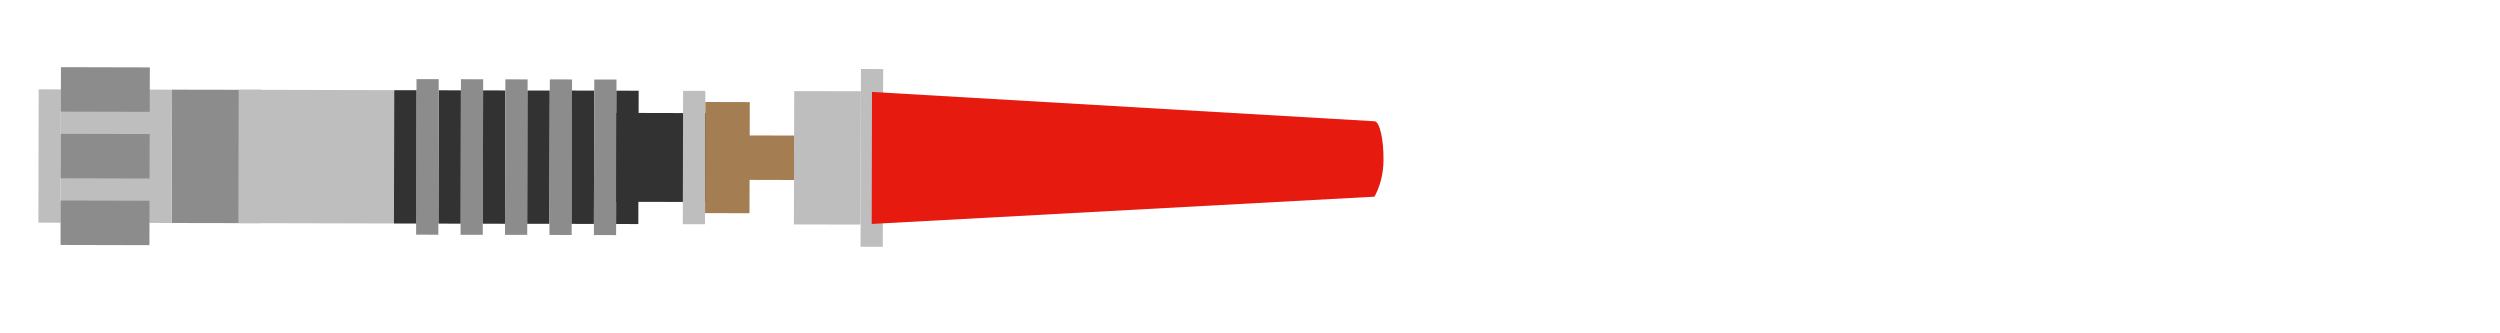 <?xml version="1.0" encoding="UTF-8" standalone="no"?>
<!DOCTYPE svg PUBLIC "-//W3C//DTD SVG 1.1//EN" "http://www.w3.org/Graphics/SVG/1.1/DTD/svg11.dtd">
<svg version="1.1" xmlns="http://www.w3.org/2000/svg" xmlns:xlink="http://www.w3.org/1999/xlink" preserveAspectRatio="xMidYMid meet" viewBox="0 0 450 60" width="450" height="60"><defs><path d="M6.96 16.08L10.96 16.09L10.91 40.09L6.91 40.08L6.96 16.08Z" id="aBSF3RJpW"></path><path d="M30.96 16.14L46.96 16.17L46.91 40.17L30.91 40.14L30.96 16.14Z" id="l7AQ3JbeP"></path><path d="M82.97 14.26L86.97 14.27L86.9 42.27L82.9 42.26L82.97 14.26Z" id="a1tz4ijYZn"></path><path d="M86.96 16.27L90.96 16.28L90.91 40.28L86.91 40.27L86.96 16.27Z" id="a9Dn54hOzP"></path><path d="M90.97 14.28L94.97 14.29L94.9 42.28L90.9 42.28L90.97 14.28Z" id="a1yBTCZDXO"></path><path d="M94.96 16.29L98.96 16.29L98.9 40.29L94.9 40.28L94.96 16.29Z" id="b1qWEMCCLN"></path><path d="M98.97 14.29L102.97 14.3L102.9 42.3L98.9 42.29L98.97 14.29Z" id="a6nwgtKEo0"></path><path d="M102.96 16.3L106.96 16.31L106.9 40.31L102.9 40.3L102.96 16.3Z" id="b6hMexeLc"></path><path d="M106.97 14.31L110.97 14.32L110.9 42.32L106.9 42.31L106.97 14.31Z" id="g31A1ueVGJ"></path><path d="M110.96 16.32L114.96 16.33L114.9 40.33L110.9 40.32L110.96 16.32Z" id="aSQVhxOO0"></path><path d="M78.96 16.25L82.96 16.26L82.91 40.26L78.91 40.25L78.96 16.25Z" id="a3ioCJ3hpc"></path><path d="M42.96 16.16L70.96 16.23L70.91 40.23L42.91 40.16L42.96 16.16Z" id="aS9hRMKI3"></path><path d="M110.95 20.32L130.95 20.37L130.91 36.37L110.91 36.32L110.95 20.32Z" id="f4fadtMHX"></path><path d="M158.97 12.43L154.97 12.42L154.9 44.42L158.9 44.43L158.97 12.43Z" id="g2kU5JZNsi"></path><path d="M154.96 16.42L142.96 16.4L142.9 40.4L154.9 40.42L154.96 16.42Z" id="aiKI1Ubp4"></path><path d="M142.94 24.4L130.94 24.37L130.92 32.37L142.92 32.4L142.94 24.4Z" id="h2NnOgsqjy"></path><path d="M122.9 40.35L126.9 40.36L126.96 16.36L122.96 16.35L122.9 40.35Z" id="a5Y04xudDG"></path><path d="M126.91 38.36L134.91 38.38L134.96 18.38L126.96 18.36L126.91 38.36Z" id="a2TUVxzNN1"></path><path d="M-127.45 215.52L-107.46 215.29L-107.5 211.29L-127.5 211.52L-127.45 215.52Z" id="d53wxYO5vd"></path><path d="M10.96 16.09L30.96 16.14L30.91 40.14L10.91 40.09L10.96 16.09Z" id="aBm6yL0cy"></path><path d="M10.97 12.09L26.97 12.13L26.95 20.13L10.95 20.09L10.97 12.09Z" id="b1rn7Wi8p9"></path><path d="M10.91 36.09L26.91 36.13L26.9 44.13L10.9 44.09L10.91 36.09Z" id="dg4cwNe3O"></path><path d="M10.94 24.09L26.94 24.13L26.92 32.13L10.92 32.09L10.94 24.09Z" id="b6R6VSIBy"></path><path d="M74.97 14.24L78.97 14.25L78.9 42.25L74.9 42.24L74.97 14.24Z" id="evY2by6aX"></path><path d="M70.96 16.23L74.96 16.24L74.91 40.24L70.91 40.23L70.96 16.23Z" id="h4jsEl6cuC"></path><path d="M249.03 28.82C249.07 25.08 248.35 21.94 247.44 21.83C241.4 21.48 211.24 19.72 156.96 16.55L156.91 40.31L247.41 35.4C248.47 33.42 249.01 31.23 249.03 28.82Z" id="n5JggOPDu"></path><path d="M453.71 81.32C450.12 81.25 447.11 83.23 447.01 85.77C446.68 102.4 445.05 185.59 442.12 335.34L464.91 335.34L460.02 85.77C458.12 82.85 456.02 81.37 453.71 81.32Z" id="ap8Rh26hV"></path></defs><g visibility="inherit"><g visibility="inherit"><g visibility="inherit"><use xlink:href="#aBSF3RJpW" opacity="1" fill="#bebebe" fill-opacity="1"></use><g><use xlink:href="#aBSF3RJpW" opacity="1" fill-opacity="0" stroke="#000000" stroke-width="1" stroke-opacity="0"></use></g></g><g visibility="inherit"><use xlink:href="#l7AQ3JbeP" opacity="1" fill="#8c8c8c" fill-opacity="1"></use><g><use xlink:href="#l7AQ3JbeP" opacity="1" fill-opacity="0" stroke="#000000" stroke-width="1" stroke-opacity="0"></use></g></g><g visibility="inherit"><use xlink:href="#a1tz4ijYZn" opacity="1" fill="#8c8c8c" fill-opacity="1"></use><g><use xlink:href="#a1tz4ijYZn" opacity="1" fill-opacity="0" stroke="#000000" stroke-width="1" stroke-opacity="0"></use></g></g><g visibility="inherit"><use xlink:href="#a9Dn54hOzP" opacity="1" fill="#323232" fill-opacity="1"></use><g><use xlink:href="#a9Dn54hOzP" opacity="1" fill-opacity="0" stroke="#000000" stroke-width="1" stroke-opacity="0"></use></g></g><g visibility="inherit"><use xlink:href="#a1yBTCZDXO" opacity="1" fill="#8c8c8c" fill-opacity="1"></use><g><use xlink:href="#a1yBTCZDXO" opacity="1" fill-opacity="0" stroke="#000000" stroke-width="1" stroke-opacity="0"></use></g></g><g visibility="inherit"><use xlink:href="#b1qWEMCCLN" opacity="1" fill="#323232" fill-opacity="1"></use><g><use xlink:href="#b1qWEMCCLN" opacity="1" fill-opacity="0" stroke="#000000" stroke-width="1" stroke-opacity="0"></use></g></g><g visibility="inherit"><use xlink:href="#a6nwgtKEo0" opacity="1" fill="#8c8c8c" fill-opacity="1"></use><g><use xlink:href="#a6nwgtKEo0" opacity="1" fill-opacity="0" stroke="#000000" stroke-width="1" stroke-opacity="0"></use></g></g><g visibility="inherit"><use xlink:href="#b6hMexeLc" opacity="1" fill="#323232" fill-opacity="1"></use><g><use xlink:href="#b6hMexeLc" opacity="1" fill-opacity="0" stroke="#000000" stroke-width="1" stroke-opacity="0"></use></g></g><g visibility="inherit"><use xlink:href="#g31A1ueVGJ" opacity="1" fill="#8c8c8c" fill-opacity="1"></use><g><use xlink:href="#g31A1ueVGJ" opacity="1" fill-opacity="0" stroke="#000000" stroke-width="1" stroke-opacity="0"></use></g></g><g visibility="inherit"><use xlink:href="#aSQVhxOO0" opacity="1" fill="#323232" fill-opacity="1"></use><g><use xlink:href="#aSQVhxOO0" opacity="1" fill-opacity="0" stroke="#000000" stroke-width="1" stroke-opacity="0"></use></g></g><g visibility="inherit"><use xlink:href="#a3ioCJ3hpc" opacity="1" fill="#323232" fill-opacity="1"></use><g><use xlink:href="#a3ioCJ3hpc" opacity="1" fill-opacity="0" stroke="#000000" stroke-width="1" stroke-opacity="0"></use></g></g><g visibility="inherit"><use xlink:href="#aS9hRMKI3" opacity="1" fill="#bebebe" fill-opacity="1"></use><g><use xlink:href="#aS9hRMKI3" opacity="1" fill-opacity="0" stroke="#000000" stroke-width="1" stroke-opacity="0"></use></g></g><g visibility="inherit"><use xlink:href="#f4fadtMHX" opacity="1" fill="#323232" fill-opacity="1"></use><g><use xlink:href="#f4fadtMHX" opacity="1" fill-opacity="0" stroke="#000000" stroke-width="1" stroke-opacity="0"></use></g></g><g visibility="inherit"><use xlink:href="#g2kU5JZNsi" opacity="1" fill="#bebebe" fill-opacity="1"></use><g><use xlink:href="#g2kU5JZNsi" opacity="1" fill-opacity="0" stroke="#000000" stroke-width="1" stroke-opacity="0"></use></g></g><g visibility="inherit"><use xlink:href="#aiKI1Ubp4" opacity="1" fill="#bebebe" fill-opacity="1"></use><g><use xlink:href="#aiKI1Ubp4" opacity="1" fill-opacity="0" stroke="#000000" stroke-width="1" stroke-opacity="0"></use></g></g><g visibility="inherit"><use xlink:href="#h2NnOgsqjy" opacity="1" fill="#a57d52" fill-opacity="1"></use><g><use xlink:href="#h2NnOgsqjy" opacity="1" fill-opacity="0" stroke="#000000" stroke-width="1" stroke-opacity="0"></use></g></g><g visibility="inherit"><use xlink:href="#a5Y04xudDG" opacity="1" fill="#bebebe" fill-opacity="1"></use><g><use xlink:href="#a5Y04xudDG" opacity="1" fill-opacity="0" stroke="#000000" stroke-width="1" stroke-opacity="0"></use></g></g><g visibility="inherit"><use xlink:href="#a2TUVxzNN1" opacity="1" fill="#a57d52" fill-opacity="1"></use><g><use xlink:href="#a2TUVxzNN1" opacity="1" fill-opacity="0" stroke="#000000" stroke-width="1" stroke-opacity="0"></use></g></g><g visibility="inherit"><use xlink:href="#d53wxYO5vd" opacity="1" fill="#cbcbcb" fill-opacity="1"></use><g><use xlink:href="#d53wxYO5vd" opacity="1" fill-opacity="0" stroke="#000000" stroke-width="1" stroke-opacity="0"></use></g></g><g visibility="inherit"><use xlink:href="#aBm6yL0cy" opacity="1" fill="#bebebe" fill-opacity="1"></use><g><use xlink:href="#aBm6yL0cy" opacity="1" fill-opacity="0" stroke="#000000" stroke-width="1" stroke-opacity="0"></use></g></g><g visibility="inherit"><use xlink:href="#b1rn7Wi8p9" opacity="1" fill="#8c8c8c" fill-opacity="1"></use><g><use xlink:href="#b1rn7Wi8p9" opacity="1" fill-opacity="0" stroke="#000000" stroke-width="1" stroke-opacity="0"></use></g></g><g visibility="inherit"><use xlink:href="#dg4cwNe3O" opacity="1" fill="#8c8c8c" fill-opacity="1"></use><g><use xlink:href="#dg4cwNe3O" opacity="1" fill-opacity="0" stroke="#000000" stroke-width="1" stroke-opacity="0"></use></g></g><g visibility="inherit"><use xlink:href="#b6R6VSIBy" opacity="1" fill="#8c8c8c" fill-opacity="1"></use><g><use xlink:href="#b6R6VSIBy" opacity="1" fill-opacity="0" stroke="#000000" stroke-width="1" stroke-opacity="0"></use></g></g><g visibility="inherit"><use xlink:href="#evY2by6aX" opacity="1" fill="#8c8c8c" fill-opacity="1"></use><g><use xlink:href="#evY2by6aX" opacity="1" fill-opacity="0" stroke="#000000" stroke-width="1" stroke-opacity="0"></use></g></g><g visibility="inherit"><use xlink:href="#h4jsEl6cuC" opacity="1" fill="#323232" fill-opacity="1"></use><g><use xlink:href="#h4jsEl6cuC" opacity="1" fill-opacity="0" stroke="#000000" stroke-width="1" stroke-opacity="0"></use></g></g><g visibility="inherit"><use xlink:href="#n5JggOPDu" opacity="1" fill="#e61a0f" fill-opacity="1"></use><g><use xlink:href="#n5JggOPDu" opacity="1" fill-opacity="0" stroke="#000000" stroke-width="1" stroke-opacity="0"></use></g></g><g visibility="inherit"><use xlink:href="#ap8Rh26hV" opacity="1" fill="#faf31a" fill-opacity="1"></use><g><use xlink:href="#ap8Rh26hV" opacity="1" fill-opacity="0" stroke="#000000" stroke-width="1" stroke-opacity="0"></use></g></g></g></g></svg>